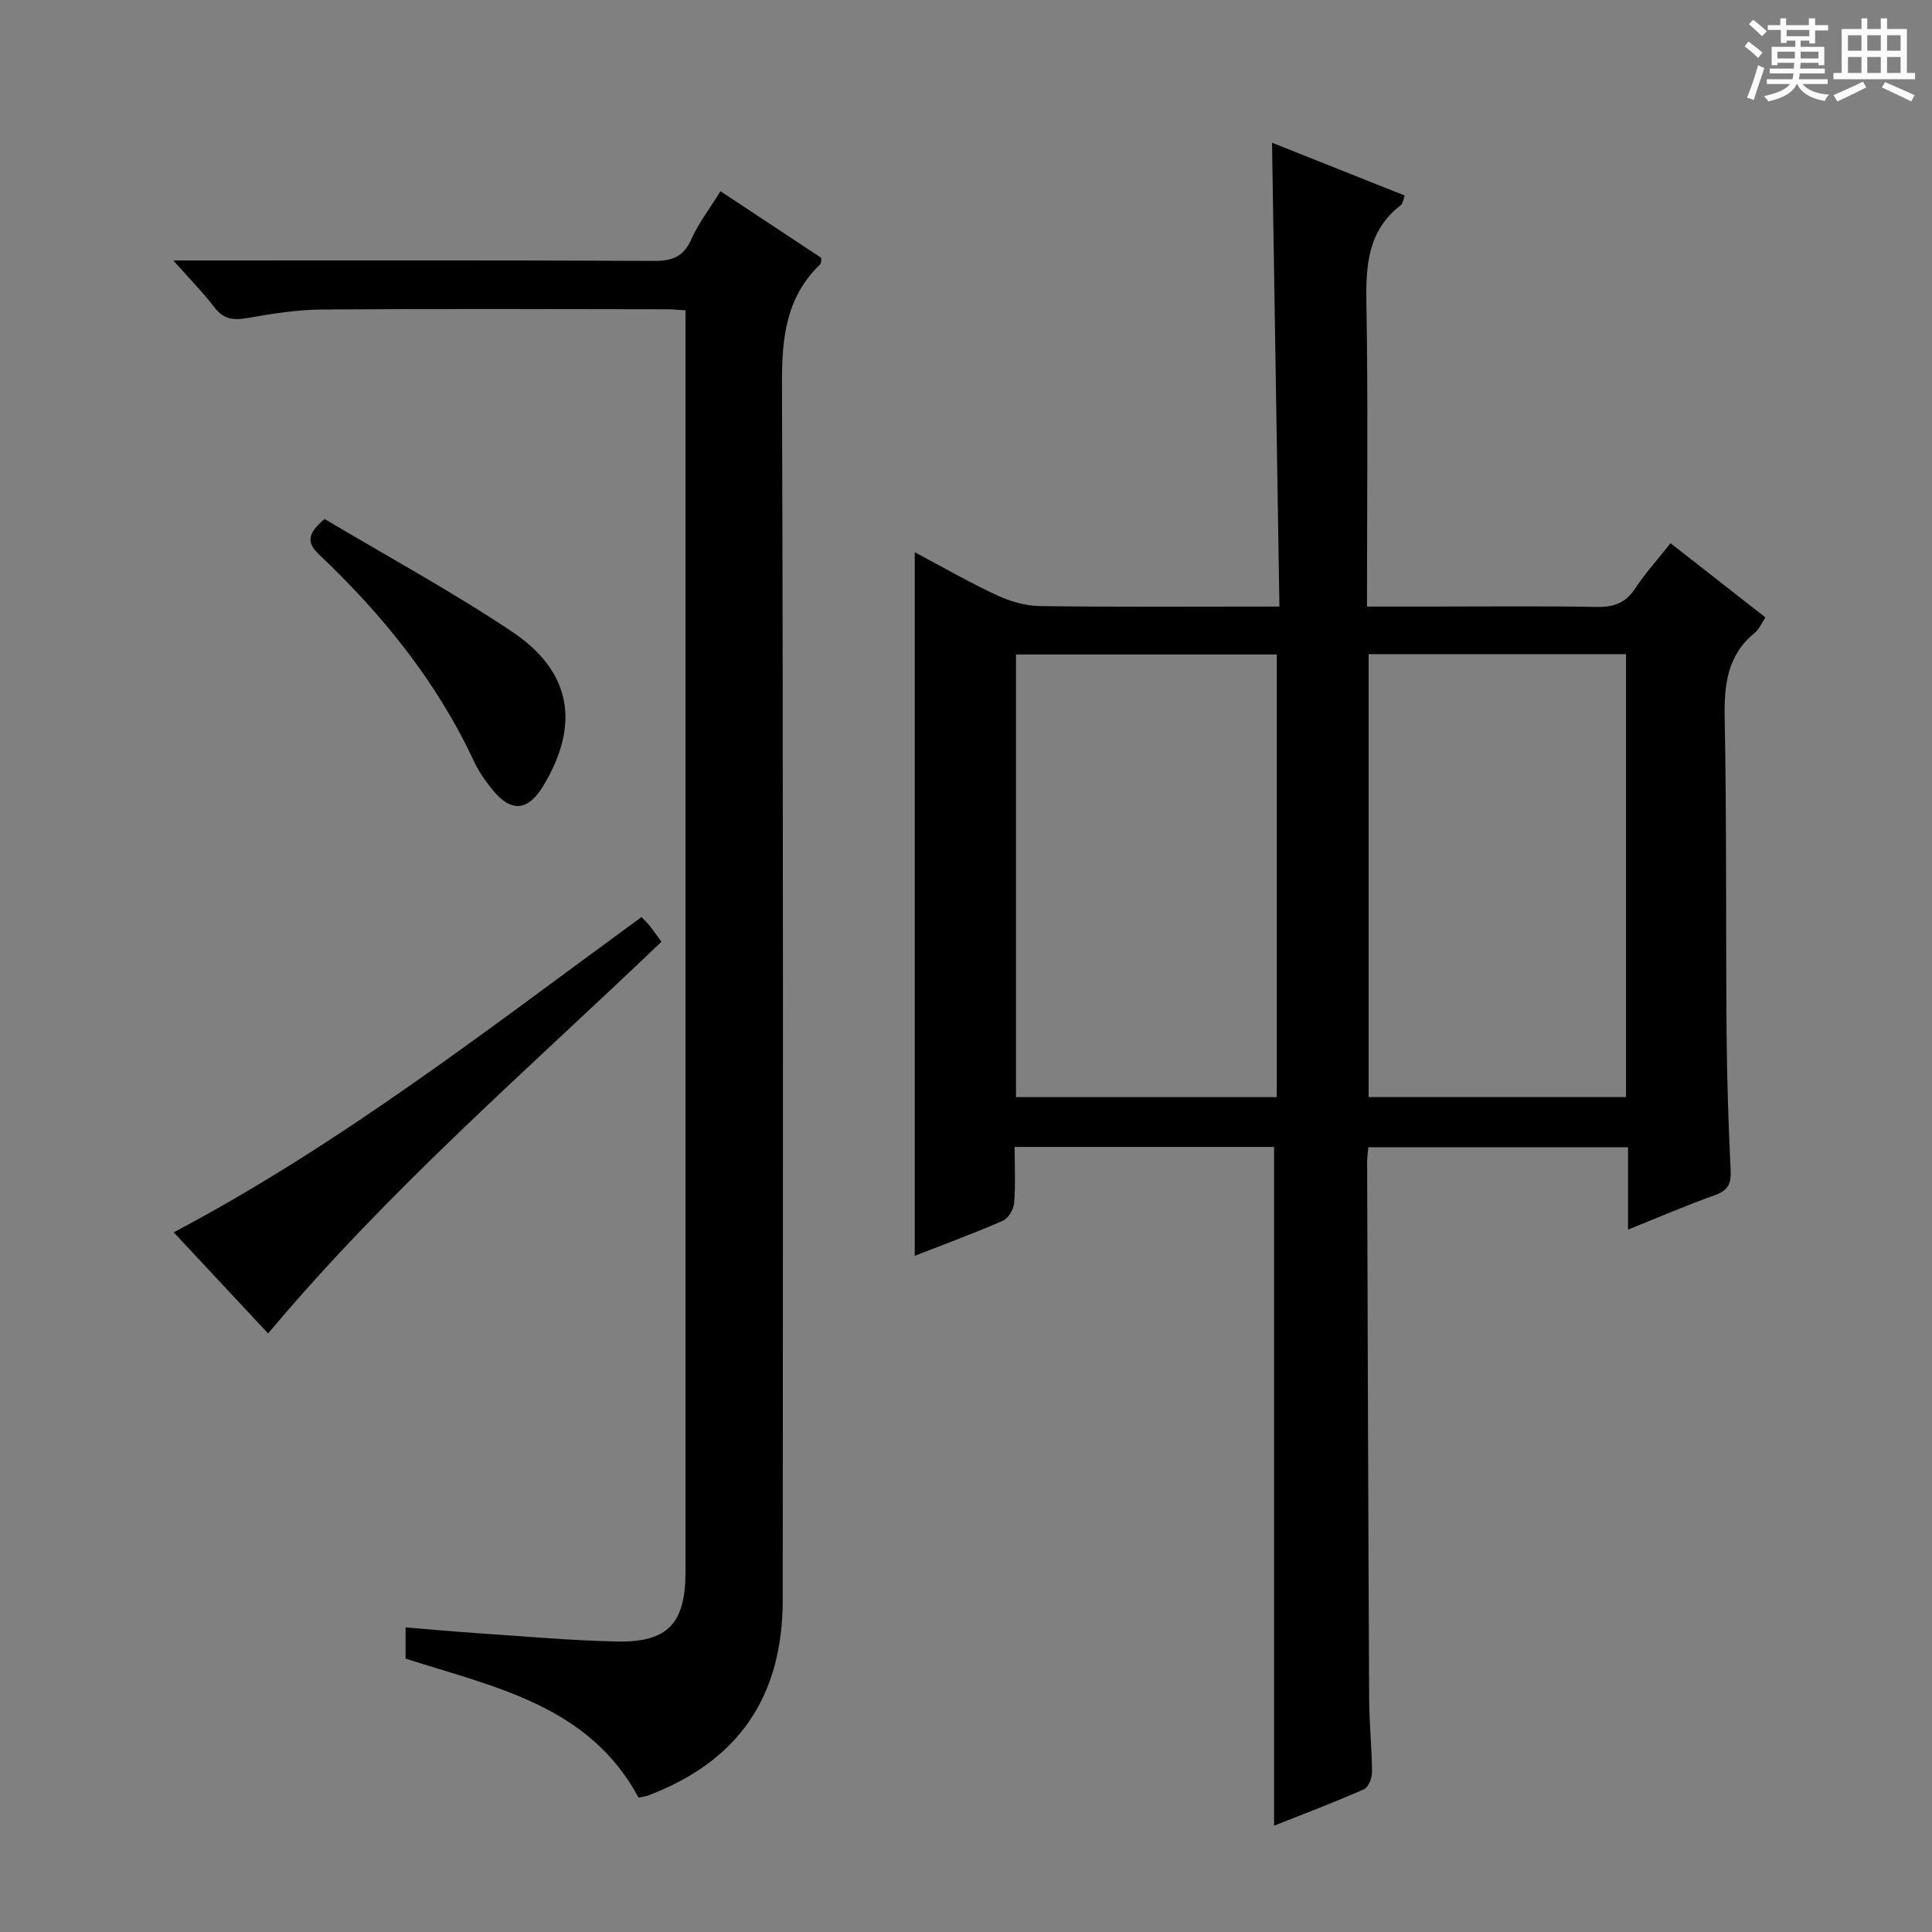 <svg enable-background="new 0 0 400 400" viewBox="0 0 400 400" xmlns="http://www.w3.org/2000/svg"><rect x="0" y="0" width="400" height="400" fill="#808080" stroke="none"/><path d="m361.2 9.6.8-1c.9.7 1.9 1.4 2.9 2.3l-.9 1.1c-1-1-2-1.8-2.8-2.4zm.5 10.6c.9-2.1 1.6-4.3 2.3-6.7.4.2.8.4 1.3.6-.7 2.1-1.5 4.3-2.2 6.6zm.4-15.2.9-.9c1 .8 2 1.6 2.8 2.4l-1 1c-.9-.9-1.8-1.7-2.7-2.5zm12.5-1.2h1.2v1.4h2.7v1.1h-2.7v2.7h-1.2v-.6h-1.8v1.3h4.9v3.8h-1.2v-.5h-3.7c0 .4-.1.9-.1 1.2h5.1v1h-5.2c0 .5-.1.9-.2 1.2h6v1h-5.2c1.1 1.3 2.9 2 5.5 2.2-.4.4-.7.8-.9 1.3-2.9-.5-4.8-1.6-5.7-3.5h-.1c-.8 1.7-2.7 2.9-5.9 3.6-.2-.4-.6-.8-.9-1.1 2.8-.6 4.6-1.4 5.4-2.5h-4.8v-1h5.3c.1-.3.2-.7.2-1.2h-4.9v-1h5c0-.4 0-.8.1-1.2h-3.5v.5h-1.2v-3.8h4.9v-1.3h-1.8v.5h-1.2v-2.7h-2.7v-1h2.6v-1.4h1.2v1.4h4.7v-1.4zm-6.6 8.3h3.6c0-.4 0-.9 0-1.4h-3.6zm1.9-4.6h4.7v-1.3h-4.7zm6.6 3.2h-3.7v1.4h3.7z" fill="#fafbfa"/><path d="m385.3 3.8h1.3v2.2h2.8v-2.2h1.3v2.2h4.1v9.1h1.7v1.3h-16.9v-1.3h1.7v-9.1h4.1v-2.2zm.4 13.1.7 1.2c-1.8.9-3.8 1.9-6 2.9-.2-.4-.5-.8-.8-1.3 2.3-1 4.3-1.9 6.1-2.8zm-3.1-6.4h2.8v-3.2h-2.8zm0 4.6h2.8v-3.3h-2.8zm4-4.6h2.8v-3.2h-2.8zm0 4.6h2.8v-3.3h-2.8zm3.7 1.9c2.1.9 4.1 1.8 6.1 2.7l-.7 1.3c-2.2-1.1-4.2-2-6.1-2.9zm3.2-9.7h-2.8v3.2h2.8zm-2.8 7.8h2.8v-3.3h-2.8z" fill="#fafbfa"/><g fill="#010000"><path d="m263.78 377.99c0-47.02 0-93.71 0-140.53-17.67 0-35.42 0-53.71 0 0 4.06.2 7.86-.11 11.62-.11 1.31-1.19 3.16-2.31 3.65-5.9 2.58-11.96 4.81-18.26 7.27 0-48.58 0-96.82 0-145.66 5.81 3.08 11.25 6.22 16.92 8.86 2.76 1.28 5.94 2.24 8.95 2.28 16.14.22 32.29.1 49.63.1-.51-32.03-1.02-63.7-1.53-96.03 9.21 3.66 18.23 7.25 27.47 10.93-.33.86-.38 1.67-.8 1.99-6.9 5.29-7.27 12.56-7.13 20.5.36 20.64.12 41.29.12 62.61h13.66c11.33 0 22.66-.13 33.99.08 3.52.06 5.94-.87 7.92-3.88 2.07-3.16 4.66-6 7.28-9.31 6.59 5.15 12.97 10.14 19.64 15.36-.77 1.15-1.27 2.42-2.2 3.18-5.77 4.71-6.37 10.88-6.23 17.86.42 21.65.21 43.31.39 64.97.08 9.48.38 18.96.84 28.43.13 2.78-.51 4.2-3.25 5.17-5.88 2.09-11.62 4.58-17.99 7.13 0-6.12 0-11.41 0-17.05-18.06 0-35.77 0-53.77 0-.1 1.08-.26 2.03-.25 2.98.12 37.15.23 74.3.42 111.46.03 4.98.56 9.96.59 14.94.01 1.22-.74 3.15-1.67 3.55-6.24 2.75-12.59 5.15-18.61 7.54zm.56-242.49c-18.3 0-36.06 0-53.99 0v91.65h53.99c0-30.71 0-60.98 0-91.65zm19.02-.07v91.71h53.29c0-30.83 0-61.21 0-91.71-17.94 0-35.52 0-53.29 0z"/><path d="m83.97 343.4c0-2.18 0-3.99 0-6.46 5.06.41 9.93.86 14.82 1.19 9.62.64 19.24 1.52 28.87 1.73 10.64.22 14.27-3.75 14.27-14.46 0-85.14 0-170.29 0-255.43 0-1.79 0-3.59 0-5.71-1.54-.1-2.66-.23-3.77-.23-23.83-.03-47.66-.13-71.48.05-5.12.04-10.27.84-15.32 1.74-2.92.52-5.02.37-6.95-2.17-2.37-3.11-5.14-5.91-8.52-9.72h6.49c30.99 0 61.98-.07 92.98.09 3.79.02 6.14-.82 7.76-4.46 1.47-3.3 3.74-6.24 6.05-9.97 7.1 4.69 14.05 9.29 20.9 13.82-.11.67-.05 1.11-.24 1.29-7.04 6.77-7.96 15.11-7.93 24.51.29 83.98.19 167.96.16 251.93-.01 20.18-9.15 33.44-27.79 40.57-.6.23-1.26.29-2.06.46-10.31-19.13-29.79-22.85-48.24-28.77z"/><path d="m55.51 276.08c-6.53-7-12.87-13.79-19.54-20.94 34.73-18.36 65.34-42.26 96.84-65.27.64.67 1.23 1.22 1.73 1.85.72.9 1.37 1.85 2.4 3.26-27.58 26.4-56.55 51.38-81.43 81.1z"/><path d="m67.2 107.45c12.86 7.66 26.14 14.89 38.68 23.24 12.47 8.3 14.27 19.26 6.62 31.98-3.17 5.27-6.65 5.61-10.51.87-1.46-1.8-2.84-3.75-3.82-5.84-7.71-16.55-18.97-30.45-32.11-42.9-2.64-2.5-2.41-4.33 1.14-7.35z"/></g></svg>